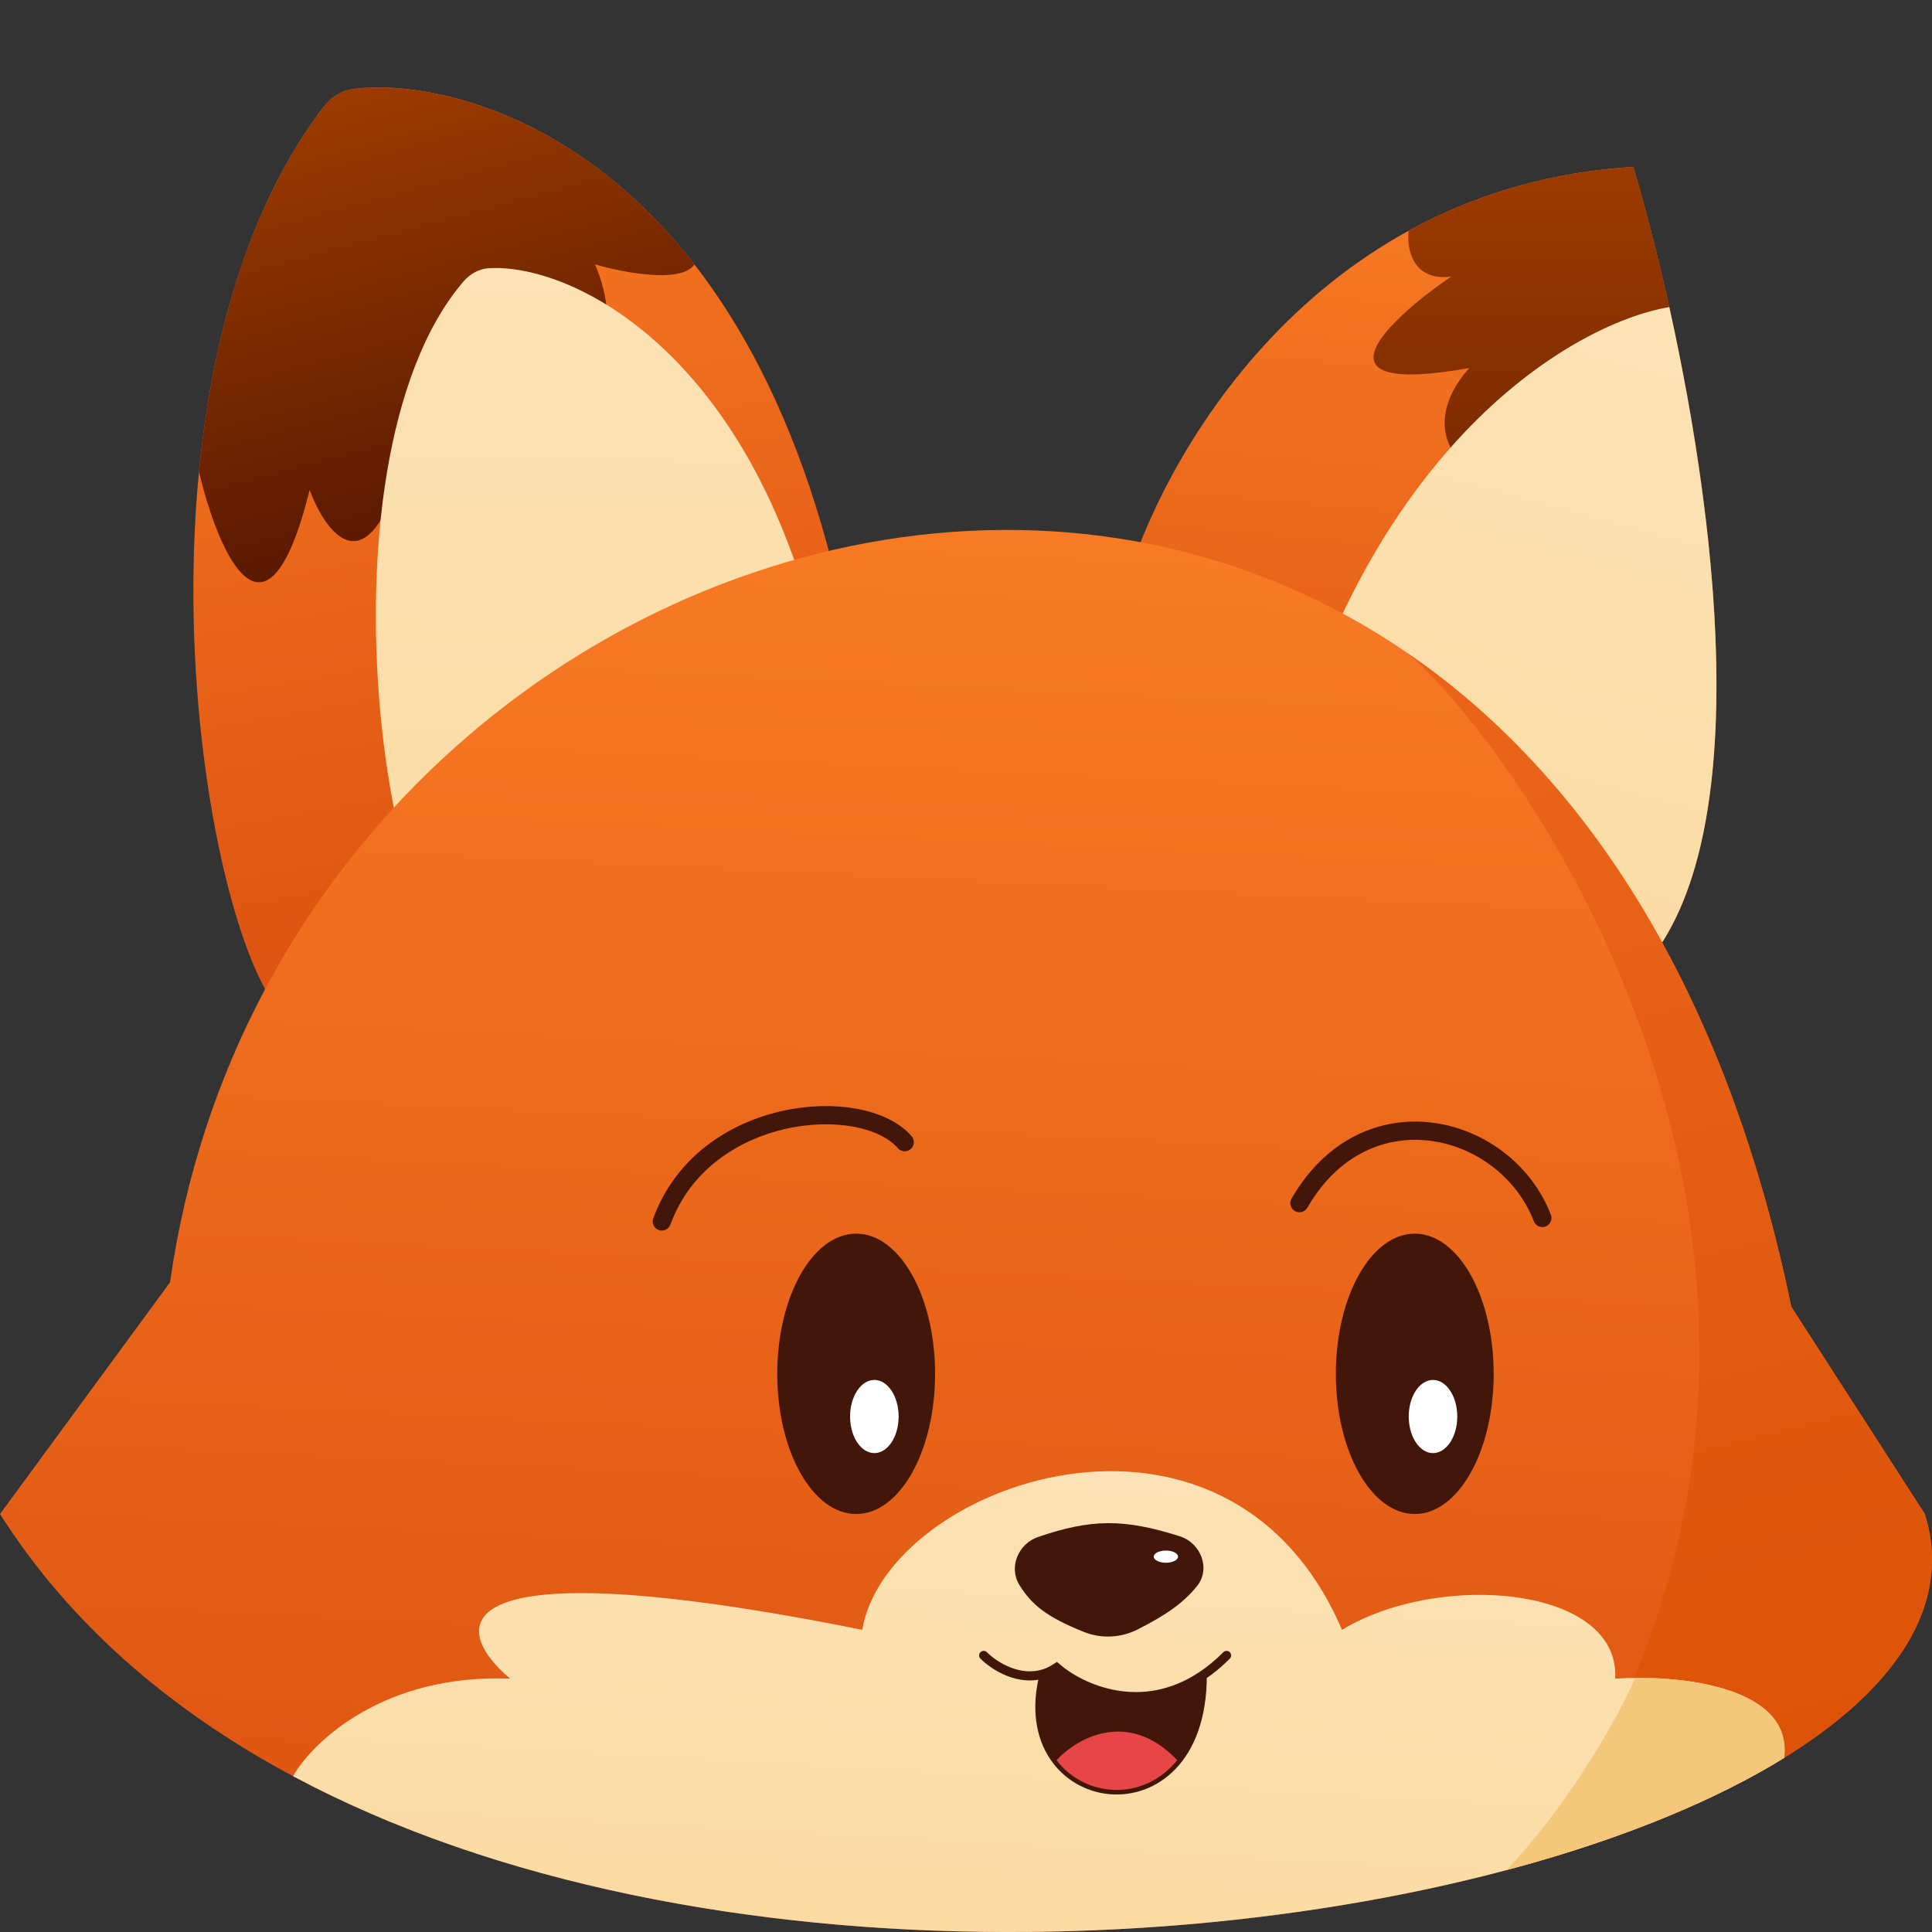 <svg width="32" height="32" viewBox="0 0 32 32" fill="none" xmlns="http://www.w3.org/2000/svg">
<rect x="0" y="0" width="32" height="32" fill="#333333" stroke="none"/>
<path d="M27.052 2.764C21.742 3.087 19.208 7.61 18.605 9.831C18.605 13.789 24.236 15.721 27.052 16.192C29.547 13.85 28.092 6.264 27.052 2.764Z" fill="url(#paint0_linear_4_313)"/>
<path d="M27.052 2.764C25.613 2.851 24.379 3.247 23.331 3.822C23.297 4.109 23.391 4.662 24.035 4.581C23.002 5.288 21.617 6.58 24.337 6.096C23.596 6.903 23.344 8.539 28.255 8.62C27.994 6.408 27.487 4.228 27.052 2.764Z" fill="url(#paint1_linear_4_313)"/>
<path d="M27.053 16.192C29.082 14.286 28.497 8.909 27.649 5.086C26.009 5.363 22.386 7.499 21.019 13.831C22.893 15.17 25.437 15.922 27.053 16.192Z" fill="url(#paint2_linear_4_313)"/>
<path d="M5.341 1.795C1.768 6.532 3.444 16.106 4.848 16.943C10.261 15.92 13.857 11.511 13.879 9.73C12.111 2.164 7.33 1.252 5.828 1.478C5.628 1.508 5.463 1.633 5.341 1.795Z" fill="url(#paint3_linear_4_313)"/>
<path d="M5.34 1.795C4.118 3.416 3.51 5.603 3.296 7.812C3.605 9.125 4.405 11.023 5.129 8.115C5.364 8.755 5.974 9.65 6.537 8.115C8.046 7.812 10.822 6.641 9.856 4.379C10.316 4.514 11.288 4.702 11.501 4.379C9.419 1.703 6.858 1.324 5.829 1.478C5.629 1.508 5.463 1.633 5.34 1.795Z" fill="url(#paint4_linear_4_313)"/>
<path d="M7.675 4.664C5.084 7.692 6.378 16.697 8.348 16.697C13.761 15.673 13.578 10.74 13.578 10.74C12.446 5.816 9.456 4.356 8.093 4.443C7.929 4.454 7.782 4.539 7.675 4.664Z" fill="url(#paint5_linear_4_313)"/>
<path d="M29.669 21.644C25.646 2.158 4.827 7.105 2.816 21.24L-1.81532e-06 25.077C7.241 36.486 33.993 31.842 31.881 25.077L29.669 21.644Z" fill="url(#paint6_linear_4_313)"/>
<path d="M31.882 25.077L29.669 21.644C28.57 16.318 26.215 12.817 23.333 10.831C25.612 12.86 31.68 21.947 25.344 30.867C29.727 29.625 32.633 27.485 31.882 25.077Z" fill="url(#paint7_linear_4_313)"/>
<path d="M8.449 27.803C6.357 27.722 5.18 28.846 4.854 29.419C11.606 33.028 21.879 32.476 27.658 30.07C28.361 29.778 28.997 29.459 29.552 29.116C29.699 27.904 27.747 27.736 26.753 27.803C26.834 26.268 23.837 26.019 22.228 26.995C20.317 22.553 14.685 24.572 14.282 26.995C7.242 25.582 7.444 26.962 8.449 27.803Z" fill="url(#paint8_linear_4_313)"/>
<path d="M27.657 30.07C28.359 29.778 28.995 29.458 29.55 29.116C29.682 28.029 28.126 27.782 27.086 27.791C26.834 28.367 26.054 29.81 24.951 30.975C25.928 30.715 26.837 30.411 27.657 30.07Z" fill="#F5C77B"/>
<path d="M14.985 18.918C14.281 18.11 11.666 18.312 10.962 20.231" stroke="#421608" stroke-width="0.302" stroke-linecap="round"/>
<path d="M25.546 20.173C24.943 18.615 22.63 18.01 21.523 19.928" stroke="#421608" stroke-width="0.302" stroke-linecap="round"/>
<ellipse cx="14.181" cy="22.755" rx="1.307" ry="2.322" fill="#421608"/>
<ellipse cx="14.482" cy="23.462" rx="0.402" ry="0.606" fill="white"/>
<ellipse cx="23.433" cy="22.755" rx="1.307" ry="2.322" fill="#421608"/>
<path d="M17.5 27.621C17.433 27.665 17.366 27.698 17.299 27.72C16.695 30.024 19.913 30.529 19.913 27.754C18.911 28.427 17.914 27.977 17.5 27.621Z" fill="#421608"/>
<path d="M16.293 27.419C16.466 27.593 16.879 27.857 17.299 27.72M20.316 27.419C20.183 27.553 20.048 27.663 19.913 27.754M17.299 27.72C17.366 27.698 17.433 27.665 17.5 27.621C17.914 27.977 18.911 28.427 19.913 27.754M17.299 27.72C16.695 30.024 19.913 30.529 19.913 27.754" stroke="#421608" stroke-width="0.151" stroke-linecap="round"/>
<path d="M17.5 29.154C17.974 29.779 18.943 29.843 19.498 29.154C18.683 28.296 17.827 28.797 17.5 29.154Z" fill="#E64646"/>
<path d="M18.84 26.99C18.564 27.129 18.24 27.145 17.953 27.03C17.337 26.784 17.086 26.579 16.885 26.253C16.702 25.958 16.866 25.569 17.194 25.457C18.077 25.156 18.617 25.152 19.539 25.445C19.896 25.558 20.059 25.991 19.82 26.279C19.605 26.54 19.339 26.738 18.84 26.99Z" fill="#421608"/>
<ellipse cx="19.311" cy="25.783" rx="0.201" ry="0.101" fill="white"/>
<ellipse cx="23.735" cy="23.462" rx="0.402" ry="0.606" fill="white"/>
<defs>
<linearGradient id="paint0_linear_4_313" x1="23.942" y1="-0.542" x2="22.433" y2="16.094" gradientUnits="userSpaceOnUse">
<stop stop-color="#FF842A"/>
<stop offset="1" stop-color="#DD5310"/>
</linearGradient>
<linearGradient id="paint1_linear_4_313" x1="25.59" y1="2.764" x2="25.59" y2="16.192" gradientUnits="userSpaceOnUse">
<stop stop-color="#9C3B00"/>
<stop offset="1" stop-color="#420D01"/>
</linearGradient>
<linearGradient id="paint2_linear_4_313" x1="24.731" y1="-4.974" x2="18.931" y2="16.298" gradientUnits="userSpaceOnUse">
<stop stop-color="#FCE9C3"/>
<stop offset="1" stop-color="#FBDAA1"/>
</linearGradient>
<linearGradient id="paint3_linear_4_313" x1="5.497" y1="-2.199" x2="8.661" y2="15.857" gradientUnits="userSpaceOnUse">
<stop stop-color="#FF842A"/>
<stop offset="1" stop-color="#DD5310"/>
</linearGradient>
<linearGradient id="paint4_linear_4_313" x1="6.595" y1="1.261" x2="9.199" y2="10.984" gradientUnits="userSpaceOnUse">
<stop stop-color="#9C3B00"/>
<stop offset="1" stop-color="#420D01"/>
</linearGradient>
<linearGradient id="paint5_linear_4_313" x1="5.238" y1="-6.033" x2="4.776" y2="17.612" gradientUnits="userSpaceOnUse">
<stop stop-color="#FCE9C3"/>
<stop offset="1" stop-color="#FBDAA1"/>
</linearGradient>
<linearGradient id="paint6_linear_4_313" x1="17.382" y1="3.061" x2="15.989" y2="31.999" gradientUnits="userSpaceOnUse">
<stop stop-color="#FF842A"/>
<stop offset="1" stop-color="#DD5310"/>
</linearGradient>
<linearGradient id="paint7_linear_4_313" x1="26.335" y1="31.371" x2="21.807" y2="13.386" gradientUnits="userSpaceOnUse">
<stop stop-color="#DC5207"/>
<stop offset="1" stop-color="#E96419"/>
</linearGradient>
<linearGradient id="paint8_linear_4_313" x1="17.23" y1="17.453" x2="16.35" y2="33.11" gradientUnits="userSpaceOnUse">
<stop stop-color="#FCE9C3"/>
<stop offset="1" stop-color="#FBDAA1"/>
</linearGradient>
</defs>
</svg>
